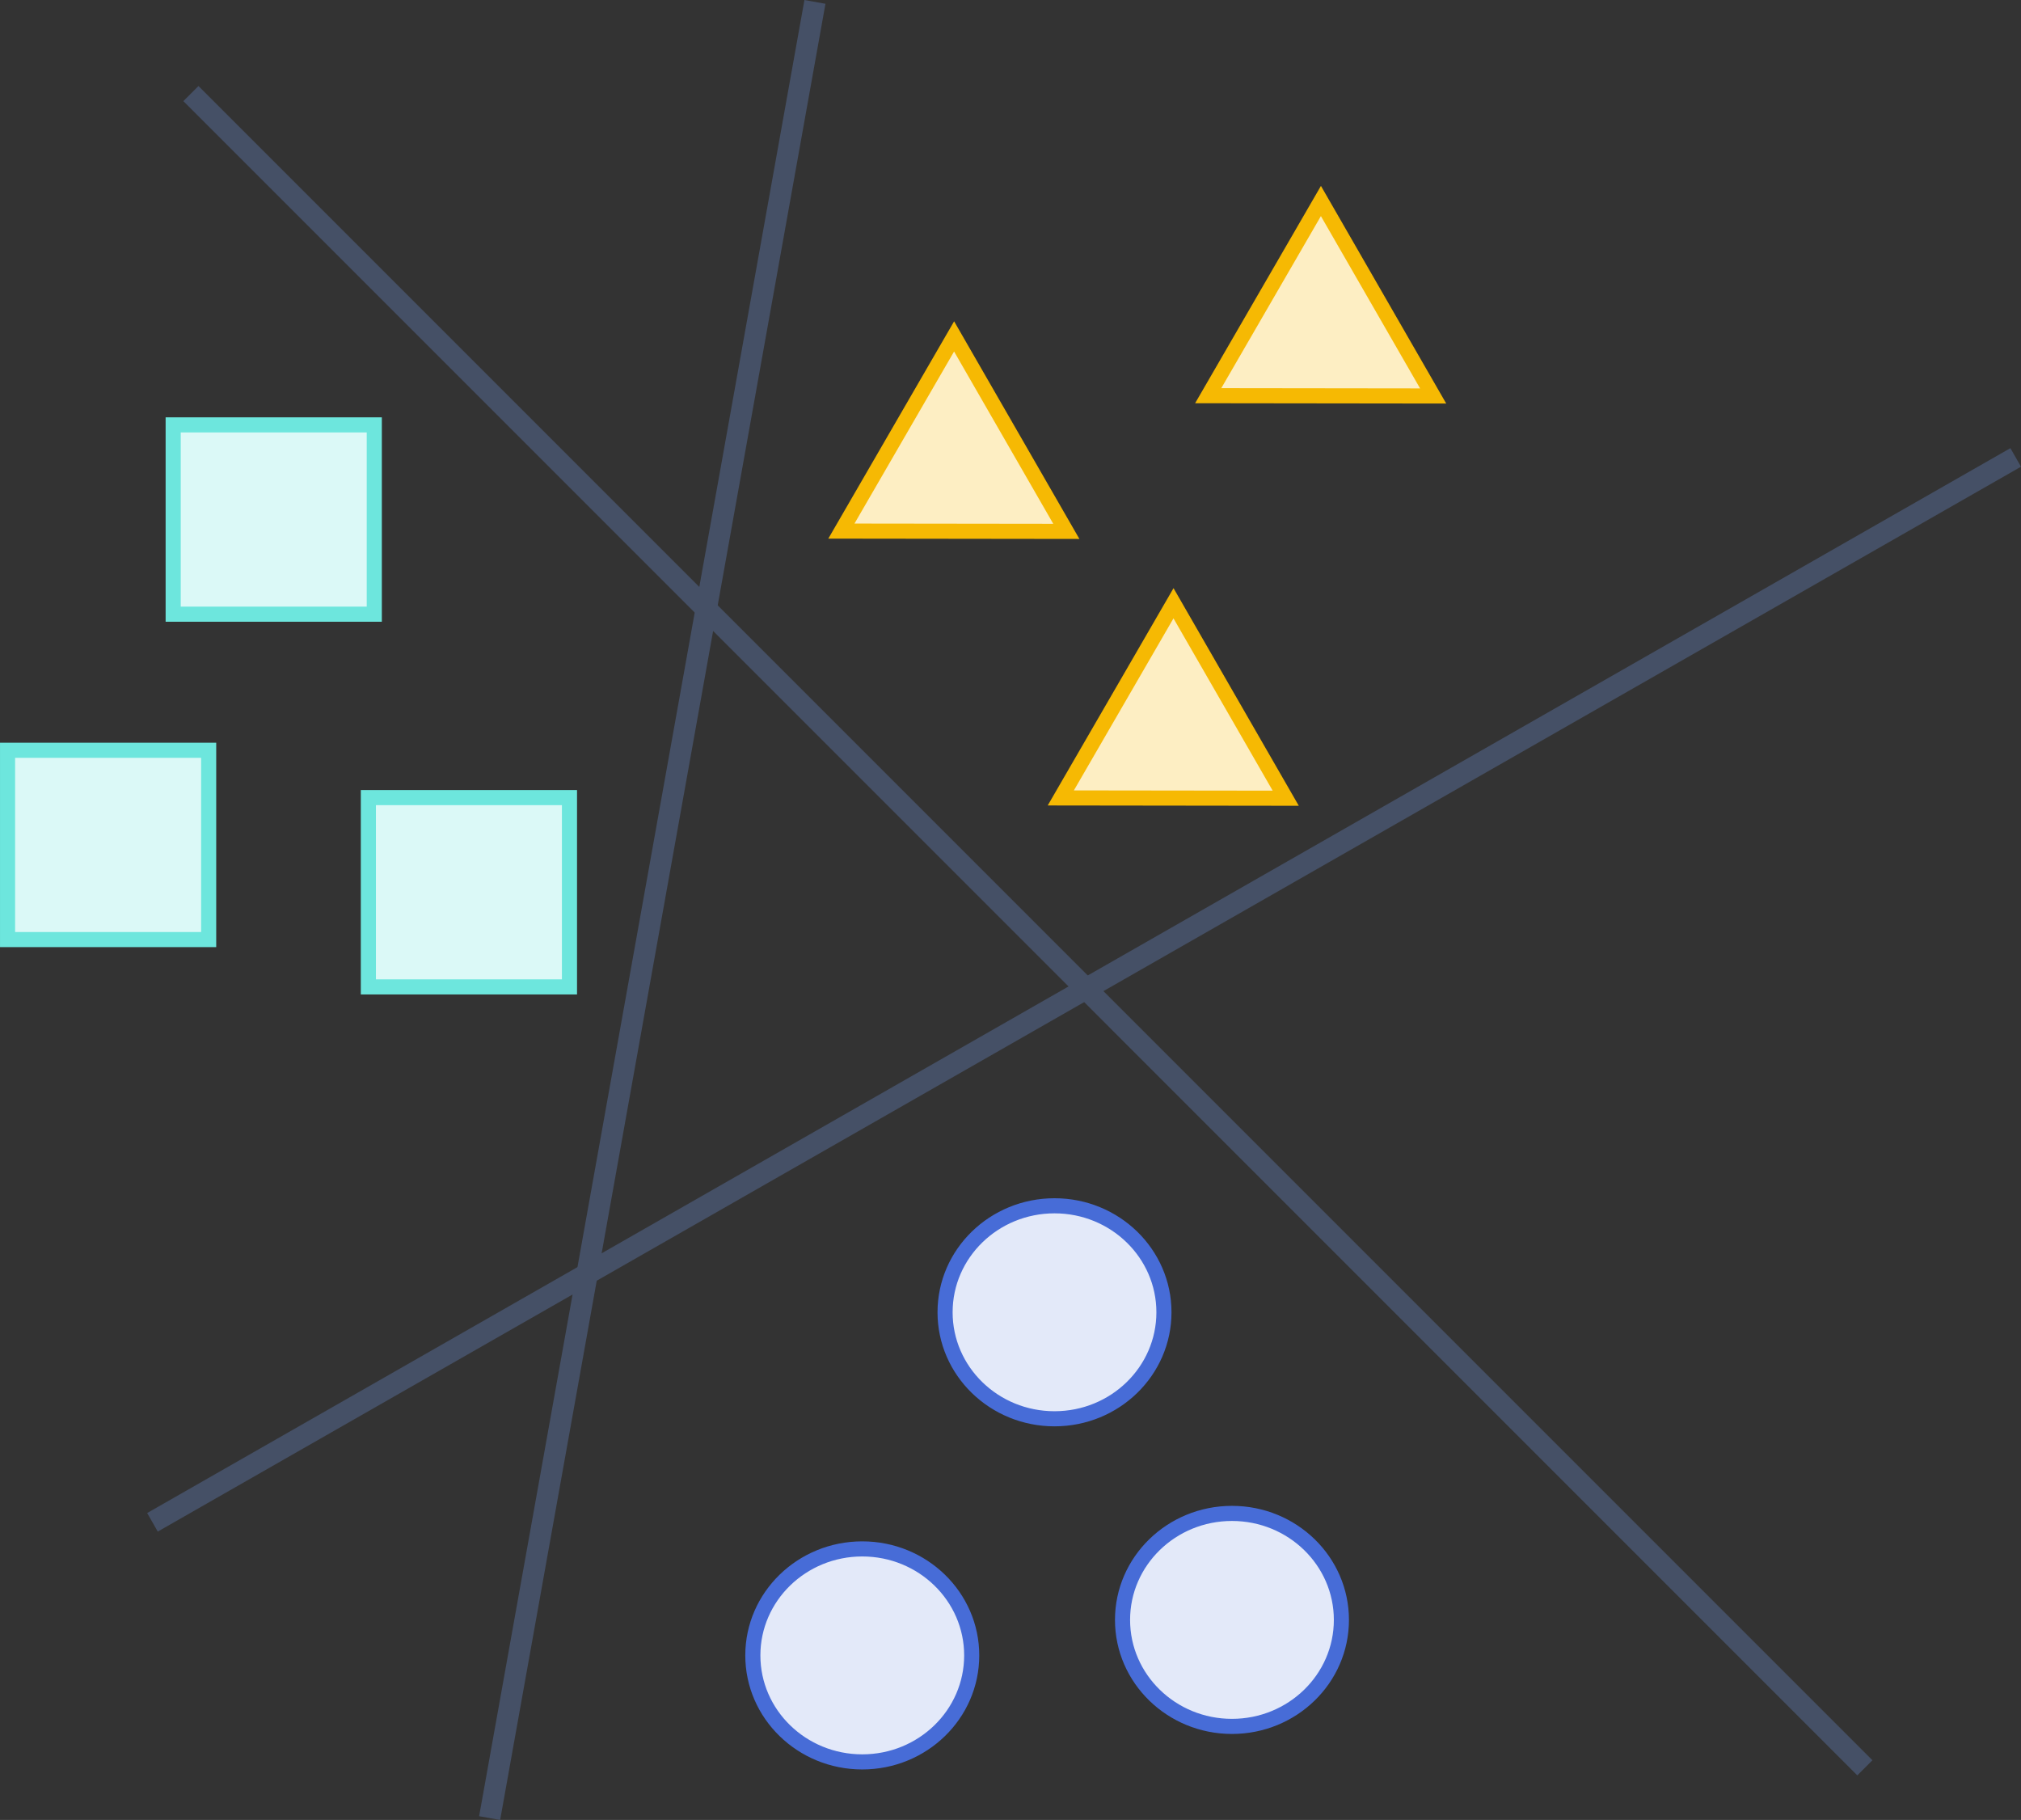 <?xml version="1.0" encoding="UTF-8" standalone="no"?>
<!-- Created with Inkscape (http://www.inkscape.org/) -->

<svg
   xmlns:dc="http://purl.org/dc/elements/1.1/"
   xmlns:cc="http://creativecommons.org/ns#"
   xmlns:rdf="http://www.w3.org/1999/02/22-rdf-syntax-ns#"
   xmlns:svg="http://www.w3.org/2000/svg"
   xmlns="http://www.w3.org/2000/svg"
   xmlns:sodipodi="http://sodipodi.sourceforge.net/DTD/sodipodi-0.dtd"
   xmlns:inkscape="http://www.inkscape.org/namespaces/inkscape"
   width="129.144mm"
   height="116.279mm"
   viewBox="0 0 129.144 116.279"
   version="1.1"
   id="svg8"
   inkscape:version="0.92.5 (2060ec1f9f, 2020-04-08)"
   sodipodi:docname="multiclass.svg">
  <rect x="0" y="0" width="129.144" height="116.279" fill="#333333" stroke="none"/>
  <defs
     id="defs2" />
  <sodipodi:namedview
     id="base"
     pagecolor="#ffffff"
     bordercolor="#666666"
     borderopacity="1.0"
     inkscape:pageopacity="0.0"
     inkscape:pageshadow="2"
     inkscape:zoom="0.7"
     inkscape:cx="-178.06764"
     inkscape:cy="105.46685"
     inkscape:document-units="mm"
     inkscape:current-layer="layer1"
     showgrid="false"
     fit-margin-top="0"
     fit-margin-left="0"
     fit-margin-right="0"
     fit-margin-bottom="0"
     inkscape:window-width="1848"
     inkscape:window-height="1016"
     inkscape:window-x="72"
     inkscape:window-y="27"
     inkscape:window-maximized="1" />
  <g
     inkscape:label="Capa 1"
     inkscape:groupmode="layer"
     id="layer1"
     transform="translate(-22.574,-30.217)">
    <rect
       style="opacity:1;fill:#dbf9f7;fill-opacity:1;stroke:#6de6dd;stroke-width:0.965;stroke-miterlimit:4;stroke-dasharray:none;stroke-dashoffset:0;stroke-opacity:1"
       id="rect826"
       width="12.851"
       height="12.095"
       x="33.64"
       y="57.363" />
    <rect
       style="opacity:1;fill:#dbf9f7;fill-opacity:1;stroke:#6de6dd;stroke-width:0.965;stroke-miterlimit:4;stroke-dasharray:none;stroke-dashoffset:0;stroke-opacity:1"
       id="rect826-3"
       width="12.851"
       height="12.095"
       x="23.057"
       y="78.152" />
    <rect
       style="opacity:1;fill:#dbf9f7;fill-opacity:1;stroke:#6de6dd;stroke-width:0.965;stroke-miterlimit:4;stroke-dasharray:none;stroke-dashoffset:0;stroke-opacity:1"
       id="rect826-6"
       width="12.851"
       height="12.095"
       x="46.113"
       y="81.176" />
    <ellipse
       style="opacity:1;fill:#e3e9f9;fill-opacity:1;stroke:#476cd7;stroke-width:0.965;stroke-miterlimit:4;stroke-dasharray:none;stroke-dashoffset:0;stroke-opacity:1"
       id="path849"
       cx="77.674"
       cy="135.982"
       rx="6.993"
       ry="6.804" />
    <ellipse
       style="opacity:1;fill:#e3e9f9;fill-opacity:1;stroke:#476cd7;stroke-width:0.965;stroke-miterlimit:4;stroke-dasharray:none;stroke-dashoffset:0;stroke-opacity:1"
       id="path849-7"
       cx="89.958"
       cy="114.06"
       rx="6.993"
       ry="6.804" />
    <ellipse
       style="opacity:1;fill:#e3e9f9;fill-opacity:1;stroke:#476cd7;stroke-width:0.965;stroke-miterlimit:4;stroke-dasharray:none;stroke-dashoffset:0;stroke-opacity:1"
       id="path849-5"
       cx="101.298"
       cy="133.714"
       rx="6.993"
       ry="6.804" />
    <path
       sodipodi:type="star"
       style="opacity:1;fill:#fdeec3;fill-opacity:1;stroke:#f6b903;stroke-width:0.965;stroke-miterlimit:4;stroke-dasharray:none;stroke-dashoffset:0;stroke-opacity:1"
       id="path872"
       sodipodi:sides="3"
       sodipodi:cx="83.532738"
       sodipodi:cy="60.00893"
       sodipodi:r1="8.2982779"
       sodipodi:r2="4.1491389"
       sodipodi:arg1="0.52479577"
       sodipodi:arg2="1.5719933"
       inkscape:flatsided="false"
       inkscape:rounded="0"
       inkscape:randomized="0"
       d="m 90.714,64.167 -7.187,-0.009 -7.187,-0.009 3.601,-6.219 3.601,-6.219 3.586,6.228 z"
       inkscape:transform-center-x="0.0049675539"
       inkscape:transform-center-y="-2.0702675" />
    <path
       sodipodi:type="star"
       style="opacity:1;fill:#fdeec3;fill-opacity:1;stroke:#f6b903;stroke-width:0.965;stroke-miterlimit:4;stroke-dasharray:none;stroke-dashoffset:0;stroke-opacity:1"
       id="path872-3"
       sodipodi:sides="3"
       sodipodi:cx="97.55217"
       sodipodi:cy="77.057854"
       sodipodi:r1="8.2982779"
       sodipodi:r2="4.1491389"
       sodipodi:arg1="0.52479577"
       sodipodi:arg2="1.5719933"
       inkscape:flatsided="false"
       inkscape:rounded="0"
       inkscape:randomized="0"
       d="m 104.734,81.216 -7.187,-0.009 -7.187,-0.009 3.601,-6.219 3.601,-6.219 3.586,6.228 z"
       inkscape:transform-center-x="0.0049675539"
       inkscape:transform-center-y="-2.0702675" />
    <path
       sodipodi:type="star"
       style="opacity:1;fill:#fdeec3;fill-opacity:1;stroke:#f6b903;stroke-width:0.965;stroke-miterlimit:4;stroke-dasharray:none;stroke-dashoffset:0;stroke-opacity:1"
       id="path872-5"
       sodipodi:sides="3"
       sodipodi:cx="106.9728"
       sodipodi:cy="51.358631"
       sodipodi:r1="8.2982779"
       sodipodi:r2="4.1491389"
       sodipodi:arg1="0.52479577"
       sodipodi:arg2="1.5719933"
       inkscape:flatsided="false"
       inkscape:rounded="0"
       inkscape:randomized="0"
       d="m 114.154,55.516 -7.187,-0.009 -7.187,-0.009 3.601,-6.219 3.601,-6.219 3.586,6.228 z"
       inkscape:transform-center-x="0.0049675539"
       inkscape:transform-center-y="-2.0702675" />
    <path
       style="fill:none;stroke:#455066;stroke-width:1.365;stroke-linecap:butt;stroke-linejoin:miter;stroke-miterlimit:4;stroke-dasharray:none;stroke-opacity:1"
       d="M 34.774,36.196 141.741,143.164"
       id="path895"
       inkscape:connector-curvature="0"
       sodipodi:nodetypes="cc" />
    <path
       style="fill:none;stroke:#455066;stroke-width:1.365;stroke-linecap:butt;stroke-linejoin:miter;stroke-miterlimit:4;stroke-dasharray:none;stroke-opacity:1"
       d="M 32.317,127.478 151.379,59.442"
       id="path895-6"
       inkscape:connector-curvature="0"
       sodipodi:nodetypes="cc" />
    <path
       style="fill:none;stroke:#455066;stroke-width:1.365;stroke-linecap:butt;stroke-linejoin:miter;stroke-miterlimit:4;stroke-dasharray:none;stroke-opacity:1"
       d="M 74.65,30.338 53.862,146.376"
       id="path895-2"
       inkscape:connector-curvature="0"
       sodipodi:nodetypes="cc" />
  </g>
</svg>
